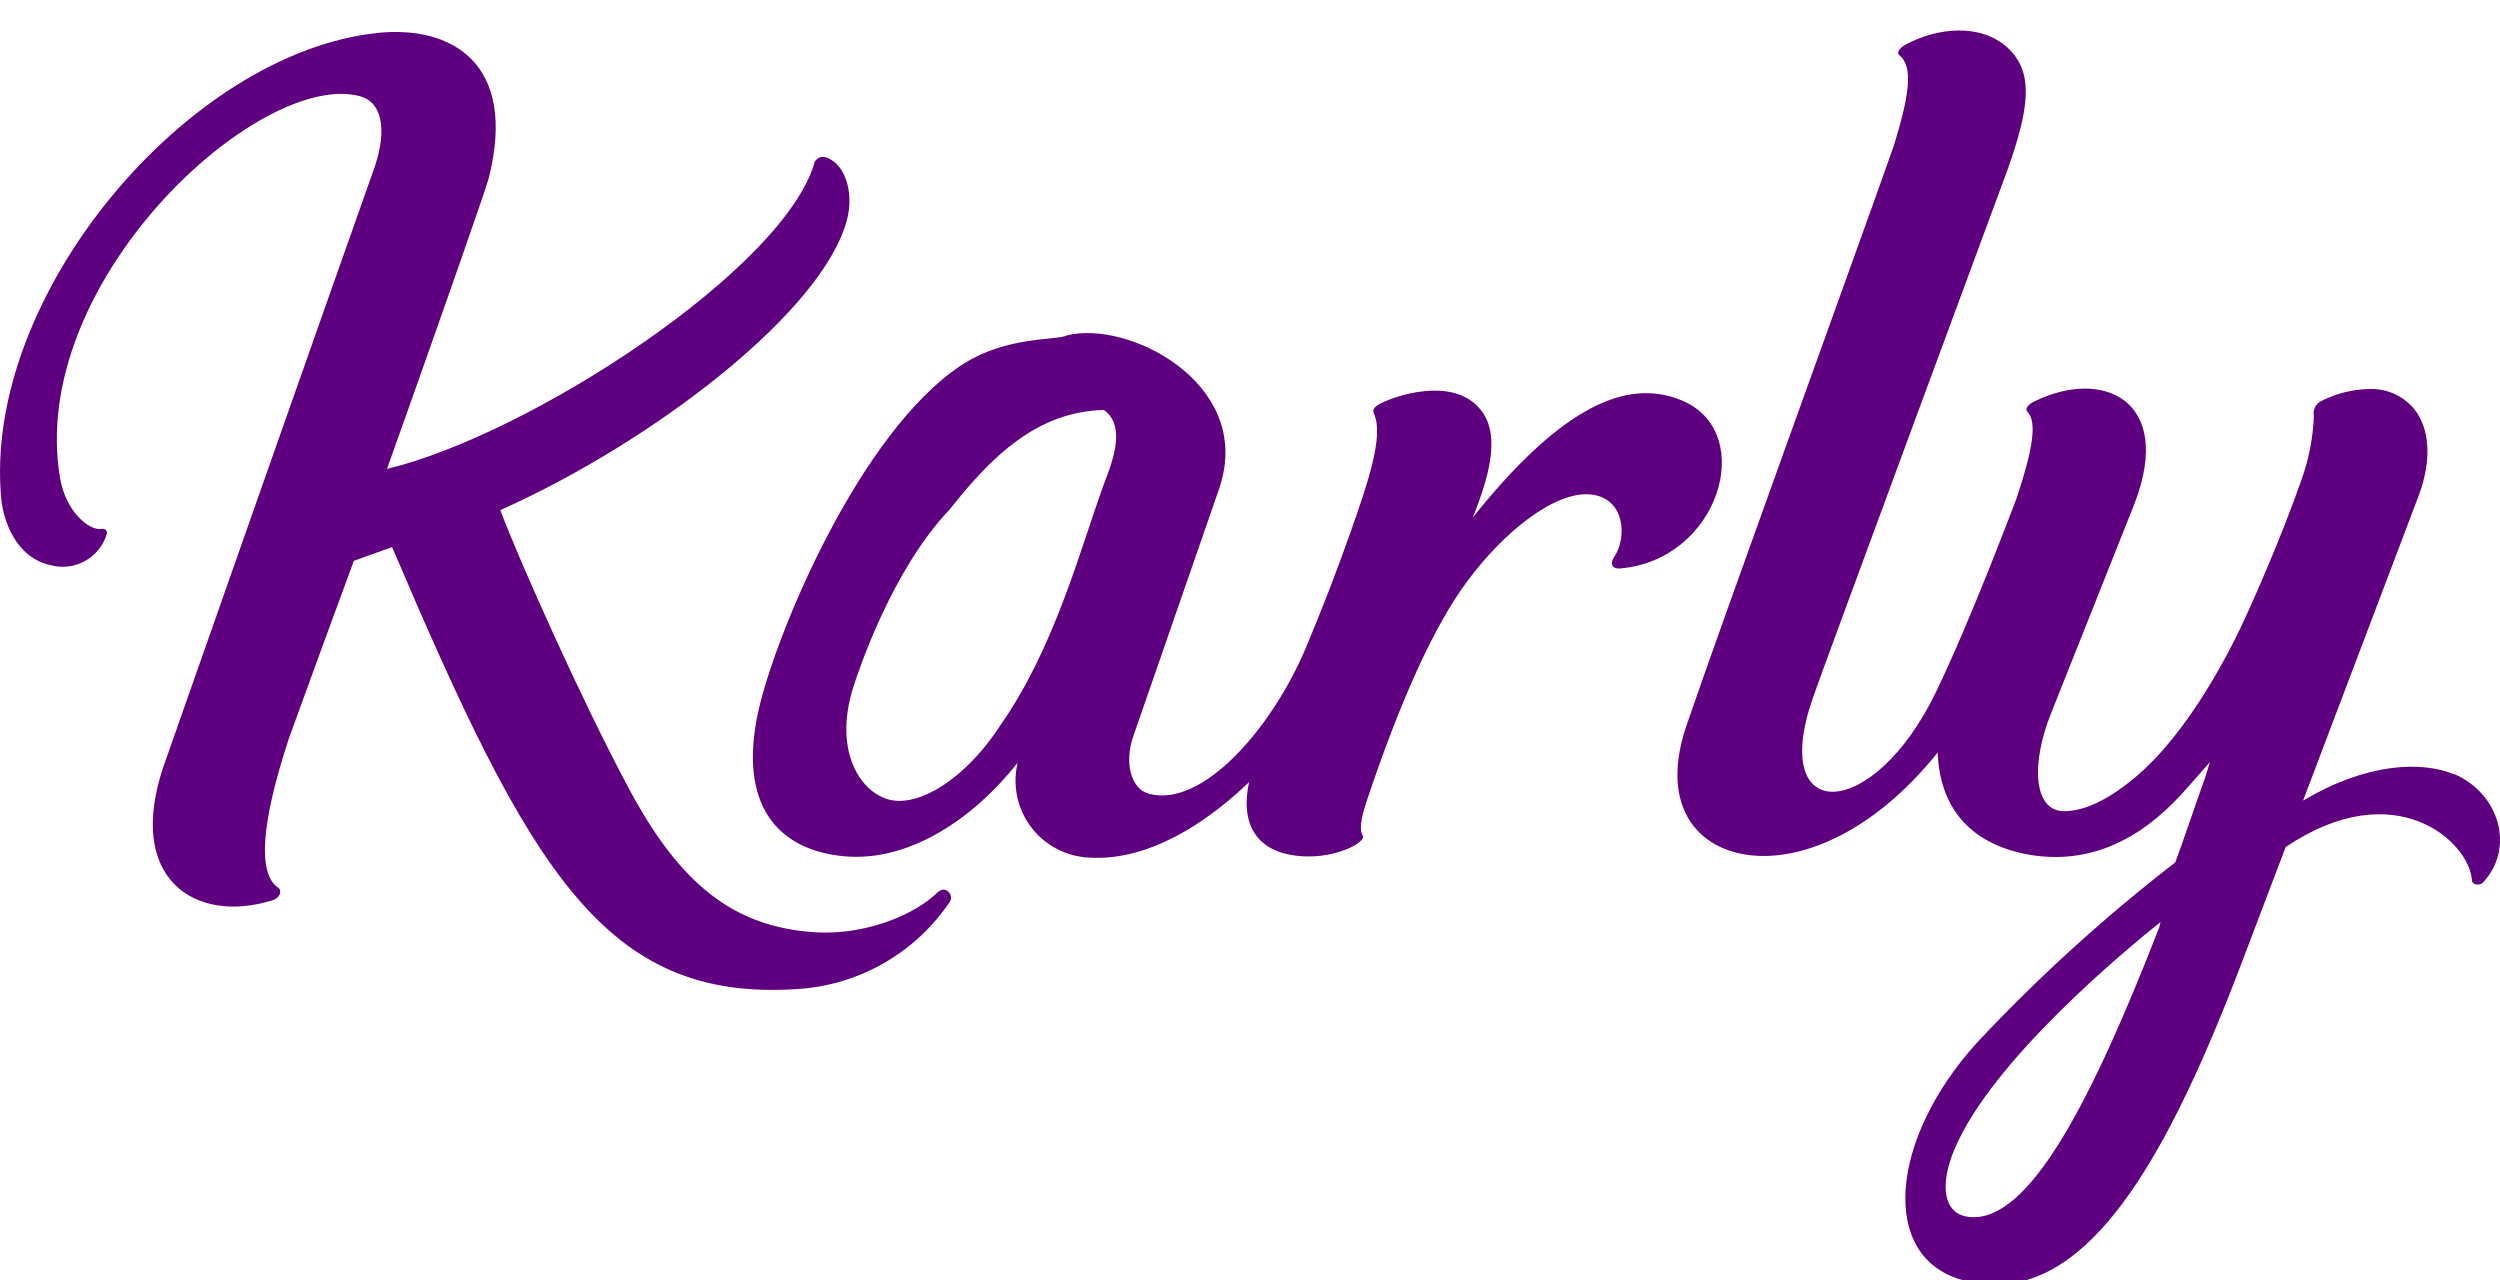 <svg width="82" height="42" viewBox="0 0 82 42" fill="none" xmlns="http://www.w3.org/2000/svg">
<g id="logo" clip-path="url(#clip0_42_1137)">
<g id="Group">
<path id="Vector" d="M62.5 1.465C63.526 0.908 64.966 0.747 65.856 1.572C66.746 2.397 66.532 3.62 65.856 5.545C65.856 5.545 64.351 9.611 62.801 13.807L62.403 14.887C60.989 18.717 59.641 22.374 59.476 22.85C57.978 27.095 61.443 26.972 63.5 22.698C64.659 20.304 66.144 16.341 66.144 16.341C66.668 14.778 66.826 13.837 66.503 13.513C66.396 13.4 66.548 13.261 66.683 13.19C68.952 12.041 71.313 13.118 70.019 16.5L69.965 16.638C69.578 17.616 67.285 23.371 67.285 23.371C66.609 25.031 66.69 26.607 67.703 26.607C68.389 26.603 69.163 26.222 70.007 25.519C71.825 24.015 73.229 21.207 73.734 20.065C73.964 19.557 74.821 17.645 75.5 15.704C75.736 15.039 75.869 14.344 75.895 13.639C75.877 13.552 75.886 13.461 75.921 13.38C75.956 13.298 76.014 13.228 76.089 13.18C76.603 12.906 77.176 12.762 77.759 12.76C78.041 12.755 78.321 12.816 78.575 12.938C78.83 13.061 79.052 13.241 79.224 13.465C79.667 14.063 79.79 15.044 79.327 16.273C79.207 16.593 75.552 26.231 75.552 26.231V26.257C77.593 25.034 79.422 24.944 80.505 25.403L80.502 25.39C81.997 26.037 82.492 27.83 81.44 28.949C81.337 29.059 81.078 29.033 81.078 28.859C80.984 27.606 78.561 25.364 74.969 27.784L74.824 28.169L73.756 30.977C71.136 37.995 68.353 43.113 64.341 41.977C61.653 41.217 61.964 37.37 64.856 34.187C66.858 32.051 69.029 30.079 71.346 28.289C71.414 28.101 71.476 27.939 71.534 27.778C71.812 26.998 72.025 26.344 72.326 25.513L72.485 24.995C72.307 25.195 71.987 25.568 71.773 25.807C71.061 26.607 69.279 28.564 66.444 28.014L66.21 27.962C64.16 27.454 63.602 25.976 63.555 24.685C61.413 27.341 59.204 28.111 57.748 28.075C55.8 28.027 54.37 26.561 55.321 23.785C56.379 20.679 60.821 8.453 62.116 4.785C62.601 3.205 62.782 2.205 62.3 1.811C62.177 1.708 62.352 1.546 62.5 1.465ZM70.864 30.243C69.761 31.123 65.338 34.773 64.112 37.684C63.607 38.881 63.736 39.833 64.6 39.917C66.56 40.111 68.612 36.099 70.828 30.405L70.864 30.243ZM16.028 5.852C15.941 6.184 14.709 9.712 13.327 13.601L13.118 14.187L12.908 14.776L12.693 15.38C17.384 14.257 25.757 8.81 26.728 5.295C26.848 5.134 27.018 5.075 27.294 5.26C27.789 5.59 27.98 6.415 27.789 7.178C27.025 10.216 21.373 14.519 16.41 16.732C17.022 18.369 19.092 22.999 20.616 25.843C22.279 28.962 24.036 30.418 26.763 30.58C28.223 30.665 29.777 30.133 30.656 29.36L30.804 29.22L30.791 29.25C30.985 29.046 31.302 29.327 31.157 29.573C30.601 30.402 29.861 31.092 28.995 31.589C28.13 32.086 27.161 32.377 26.165 32.44C19.82 32.867 17.391 28.57 12.861 17.946C12.495 18.072 12.052 18.234 11.606 18.396C11.531 18.583 9.536 24.038 9.476 24.219C8.532 27.089 8.471 28.661 9.118 29.114C9.263 29.204 9.192 29.447 8.94 29.528C6.413 30.324 4.087 28.832 5.381 25.086C6.542 21.77 11.071 8.906 12.295 5.46C12.722 4.166 12.492 3.335 11.803 3.154C8.506 2.28 0.877 9.249 1.971 15.684C2.161 16.804 2.951 17.431 3.349 17.347C3.37 17.343 3.393 17.344 3.414 17.35C3.435 17.357 3.454 17.368 3.47 17.384C3.485 17.4 3.497 17.419 3.503 17.441C3.509 17.462 3.51 17.484 3.505 17.506C3.394 17.886 3.138 18.206 2.793 18.399C2.448 18.592 2.041 18.642 1.66 18.538C0.49 18.282 0.107 17.027 0.043 16.38C-0.601 9.72 6.148 1.73 12.389 1.08C14.767 0.83 16.998 2.04 16.028 5.852ZM40.068 15.765L40.008 15.972L37.178 24.132C36.874 24.982 37.078 25.869 37.679 26.034C39.436 26.516 41.707 23.889 42.81 21.301C43.34 20.044 43.832 18.772 44.286 17.486C44.868 15.843 45.392 14.303 45.069 13.578C44.994 13.41 45.114 13.322 45.292 13.228C45.797 12.973 47.518 12.403 48.433 13.296C49.128 13.97 49.042 15.067 48.403 16.733L48.307 16.975L48.527 16.702C51.23 13.402 53.319 12.41 55.09 13.105L55.237 13.167C57.618 14.241 56.383 18.382 53.121 18.647C52.921 18.664 52.765 18.521 52.963 18.24C53.358 17.635 53.319 16.331 52.167 16.218C51.015 16.105 49.337 17.425 48.129 19.062C47.045 20.512 45.929 22.973 44.807 26.335C44.535 27.153 44.664 27.347 44.697 27.402C44.705 27.416 44.709 27.433 44.709 27.449C44.709 27.465 44.705 27.482 44.697 27.496C44.554 27.768 43.732 28.092 42.937 28.092C41.312 28.085 40.646 27.147 40.97 25.655C39.122 27.419 37.259 28.269 35.615 28.121C35.253 28.09 34.902 27.98 34.587 27.801C34.271 27.622 33.998 27.377 33.785 27.082C33.573 26.787 33.427 26.451 33.357 26.094C33.287 25.738 33.294 25.371 33.379 25.018C31.953 26.827 29.837 28.286 27.682 28.085C25.527 27.885 24.182 26.419 24.88 23.297C25.47 20.699 28.219 14.187 31.5 12C33 11 34.665 11.178 35 11C36.5 11.5 36.723 11.952 36.207 13.447C34 13.5 32.5 15 31.157 16.702C29.255 18.688 28.156 22.019 28 22.5C27.263 24.787 28.365 26.209 29.41 26.266C30.455 26.326 31.84 25.306 32.83 23.763C34.59 21.239 35.411 18.078 36.207 15.881C36.411 15.321 37 14 36.207 13.447C35.99 13.542 34.792 11.114 35 11C37 10.5 40.951 12.517 40.068 15.765Z" fill="#5F0080"/>
</g>
</g>
<defs>
<clipPath id="clip0_42_1137">
<rect width="82" height="42" fill="white"/>
</clipPath>
</defs>
</svg>

